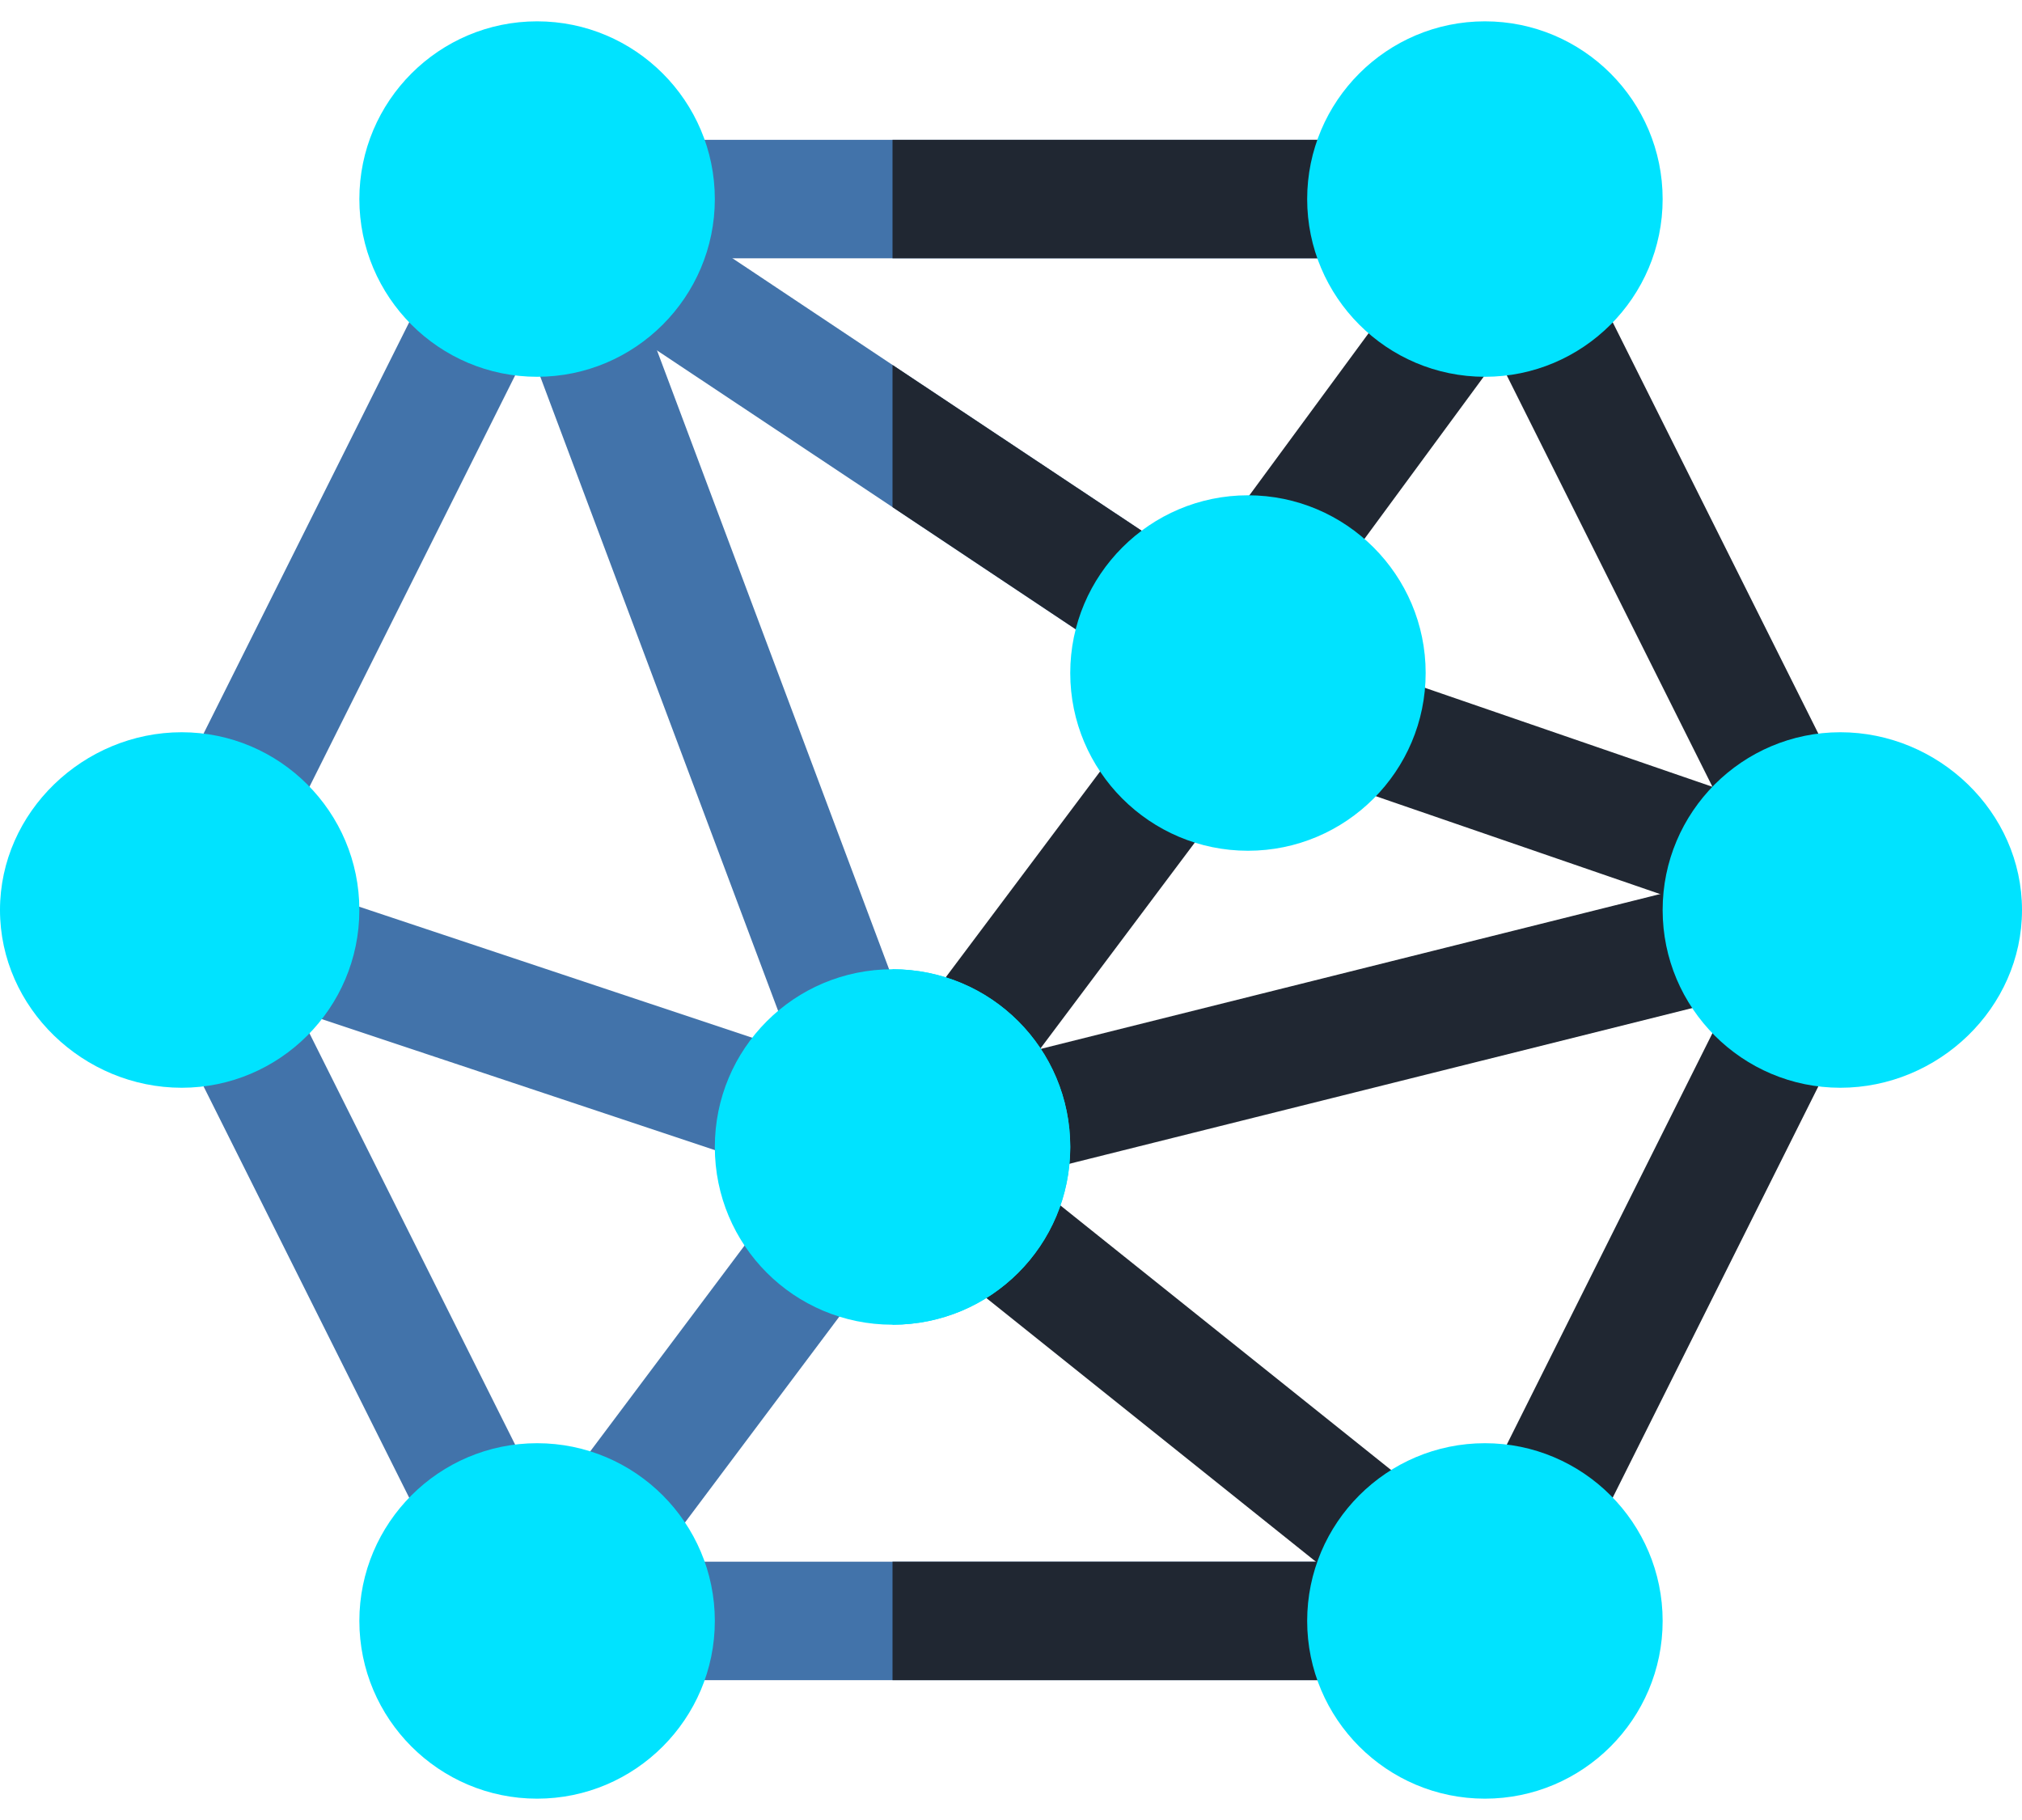 <svg width="40" height="36" viewBox="0 0 40 36" fill="none" xmlns="http://www.w3.org/2000/svg">
<path d="M28.203 32.062C28.203 32.719 27.688 33.234 27.031 33.234H12.969C12.312 33.234 11.797 32.719 11.797 32.062C11.797 31.406 12.312 30.891 12.969 30.891H27.031C27.688 30.891 28.203 31.406 28.203 32.062Z" fill="#4273aa"/>
<path d="M28.203 32.062C28.203 32.719 27.688 33.234 27.031 33.234H17.656V30.891H27.031C27.688 30.891 28.203 31.406 28.203 32.062Z" fill="#202732"/>
<path d="M28.203 3.938C28.203 4.594 27.688 5.109 27.031 5.109H12.969C12.312 5.109 11.797 4.594 11.797 3.938C11.797 3.281 12.312 2.766 12.969 2.766H27.031C27.688 2.766 28.203 3.281 28.203 3.938Z" fill="#4273aa"/>
<path d="M35.358 17.075C34.928 17.075 34.515 16.838 34.309 16.428L29.374 6.558C29.084 5.979 29.319 5.275 29.898 4.986C30.476 4.697 31.181 4.93 31.471 5.51L36.405 15.379C36.695 15.958 36.46 16.662 35.881 16.952C35.713 17.035 35.534 17.075 35.358 17.075Z" fill="#202732"/>
<path d="M30.421 31.138C30.244 31.138 30.066 31.098 29.898 31.014C29.487 30.809 29.25 30.395 29.25 29.966C29.25 29.79 29.29 29.61 29.374 29.442L34.308 19.573C34.599 18.993 35.3 18.761 35.881 19.048C36.292 19.253 36.528 19.668 36.528 20.097C36.528 20.273 36.488 20.453 36.405 20.621L31.47 30.49C31.264 30.901 30.851 31.138 30.421 31.138Z" fill="#202732"/>
<path d="M4.64 17.075C4.464 17.075 4.285 17.035 4.117 16.952C3.538 16.662 3.303 15.958 3.593 15.379L8.527 5.51C8.818 4.93 9.52 4.697 10.1 4.986C10.679 5.275 10.914 5.979 10.624 6.558L5.689 16.428C5.483 16.838 5.07 17.075 4.64 17.075Z" fill="#4273aa"/>
<path d="M9.577 31.138C9.147 31.138 8.733 30.901 8.527 30.49L3.593 20.621C3.303 20.042 3.538 19.338 4.117 19.048C4.695 18.761 5.4 18.993 5.689 19.573L10.624 29.442C10.914 30.021 10.679 30.725 10.1 31.014C9.932 31.098 9.753 31.138 9.577 31.138Z" fill="#4273aa"/>
<path d="M34.311 18.124C34.184 18.124 34.056 18.103 33.93 18.06L26.404 15.469C25.792 15.258 25.467 14.591 25.677 13.98C25.888 13.368 26.556 13.044 27.166 13.253L34.692 15.844C35.304 16.055 35.629 16.722 35.419 17.333C35.252 17.819 34.797 18.124 34.311 18.124Z" fill="#202732"/>
<path d="M25.257 12.21C25.016 12.21 24.773 12.136 24.563 11.983C24.043 11.599 23.93 10.866 24.314 10.344L27.864 5.517C28.247 4.996 28.978 4.885 29.503 5.267C30.023 5.651 30.135 6.384 29.752 6.906L26.202 11.733C25.972 12.046 25.617 12.21 25.257 12.21Z" fill="#202732"/>
<path d="M23.703 12.656C23.492 13.008 23.117 13.195 22.742 13.195C22.507 13.195 22.296 13.125 22.085 12.984L17.656 10.031L11.914 6.211C11.375 5.859 11.234 5.133 11.609 4.594C11.96 4.055 12.687 3.914 13.226 4.266L17.656 7.219L23.398 11.039C23.937 11.391 24.078 12.117 23.703 12.656Z" fill="#4273aa"/>
<path d="M19.062 21.985C18.817 21.985 18.571 21.908 18.36 21.75C17.842 21.362 17.736 20.628 18.125 20.11L22.344 14.484C22.733 13.966 23.468 13.863 23.984 14.25C24.502 14.638 24.607 15.372 24.218 15.89L20 21.516C19.77 21.823 19.419 21.985 19.062 21.985Z" fill="#202732"/>
<path d="M15.435 23.118C15.313 23.118 15.188 23.098 15.065 23.057L5.449 19.853C4.836 19.649 4.504 18.985 4.709 18.371C4.913 17.759 5.572 17.422 6.191 17.63L15.806 20.835C16.42 21.038 16.752 21.702 16.547 22.317C16.383 22.808 15.927 23.118 15.435 23.118Z" fill="#4273aa"/>
<path d="M27.542 31.771C27.286 31.771 27.027 31.687 26.811 31.515L18.752 25.067C18.247 24.662 18.165 23.925 18.569 23.419C18.975 22.915 19.711 22.831 20.217 23.236L28.276 29.683C28.78 30.088 28.863 30.826 28.459 31.331C28.227 31.62 27.887 31.771 27.542 31.771Z" fill="#202732"/>
<path d="M12.03 31.36C11.785 31.36 11.539 31.283 11.329 31.125C10.81 30.737 10.705 30.003 11.094 29.485L15.312 23.859C15.703 23.341 16.435 23.238 16.953 23.625C17.471 24.013 17.576 24.747 17.187 25.265L12.969 30.891C12.739 31.198 12.387 31.36 12.03 31.36Z" fill="#4273aa"/>
<path d="M16.831 21.664C16.357 21.664 15.91 21.375 15.734 20.904L10.348 6.544C10.121 5.938 10.428 5.263 11.034 5.035C11.638 4.808 12.315 5.114 12.543 5.72L17.929 20.081C18.155 20.687 17.849 21.362 17.243 21.59C17.107 21.64 16.968 21.664 16.831 21.664Z" fill="#4273aa"/>
<path d="M19.929 23.291C19.403 23.291 18.926 22.936 18.793 22.403C18.636 21.776 19.018 21.139 19.646 20.983L33.848 17.433C34.474 17.273 35.111 17.656 35.268 18.285C35.426 18.912 35.044 19.549 34.416 19.705L20.214 23.255C20.119 23.279 20.023 23.291 19.929 23.291Z" fill="#202732"/>
<path d="M27.031 5.109H17.656V2.766H27.031C27.688 2.766 28.203 3.281 28.203 3.938C28.203 4.594 27.688 5.109 27.031 5.109Z" fill="#202732"/>
<path d="M23.703 12.656C23.492 13.008 23.117 13.195 22.742 13.195C22.508 13.195 22.297 13.125 22.086 12.984L17.656 10.031V7.219L23.398 11.039C23.937 11.391 24.078 12.117 23.703 12.656Z" fill="#202732"/>
<path d="M17.656 19.172C15.711 19.172 14.141 20.742 14.141 22.688C14.141 24.633 15.711 26.203 17.656 26.203C19.602 26.203 21.172 24.633 21.172 22.688C21.172 20.742 19.602 19.172 17.656 19.172Z" fill="#00E3FF"/>
<path d="M21.172 22.688C21.172 24.633 19.602 26.203 17.656 26.203V19.172C19.602 19.172 21.172 20.742 21.172 22.688Z" fill="#00E3FF"/>
<path d="M36.406 21.516C34.468 21.516 32.891 19.939 32.891 18C32.891 16.061 34.468 14.484 36.406 14.484C38.345 14.484 40 16.061 40 18C40 19.939 38.345 21.516 36.406 21.516Z" fill="#00E3FF"/>
<path d="M29.375 7.453C27.436 7.453 25.859 5.876 25.859 3.938C25.859 1.999 27.436 0.422 29.375 0.422C31.314 0.422 32.891 1.999 32.891 3.938C32.891 5.876 31.314 7.453 29.375 7.453Z" fill="#00E3FF"/>
<path d="M24.688 16.828C22.749 16.828 21.172 15.251 21.172 13.312C21.172 11.374 22.749 9.797 24.688 9.797C26.626 9.797 28.203 11.374 28.203 13.312C28.203 15.251 26.626 16.828 24.688 16.828Z" fill="#00E3FF"/>
<path d="M29.375 35.578C27.436 35.578 25.859 34.001 25.859 32.062C25.859 30.124 27.436 28.547 29.375 28.547C31.314 28.547 32.891 30.124 32.891 32.062C32.891 34.001 31.314 35.578 29.375 35.578Z" fill="#00E3FF"/>
<path d="M3.594 21.516C1.655 21.516 0 19.939 0 18C0 16.061 1.655 14.484 3.594 14.484C5.532 14.484 7.109 16.061 7.109 18C7.109 19.939 5.532 21.516 3.594 21.516Z" fill="#00E3FF"/>
<path d="M10.625 7.453C8.686 7.453 7.109 5.876 7.109 3.938C7.109 1.999 8.686 0.422 10.625 0.422C12.564 0.422 14.141 1.999 14.141 3.938C14.141 5.876 12.564 7.453 10.625 7.453Z" fill="#00E3FF"/>
<path d="M10.625 35.578C8.686 35.578 7.109 34.001 7.109 32.062C7.109 30.124 8.686 28.547 10.625 28.547C12.564 28.547 14.141 30.124 14.141 32.062C14.141 34.001 12.564 35.578 10.625 35.578Z" fill="#00E3FF"/>
</svg>
